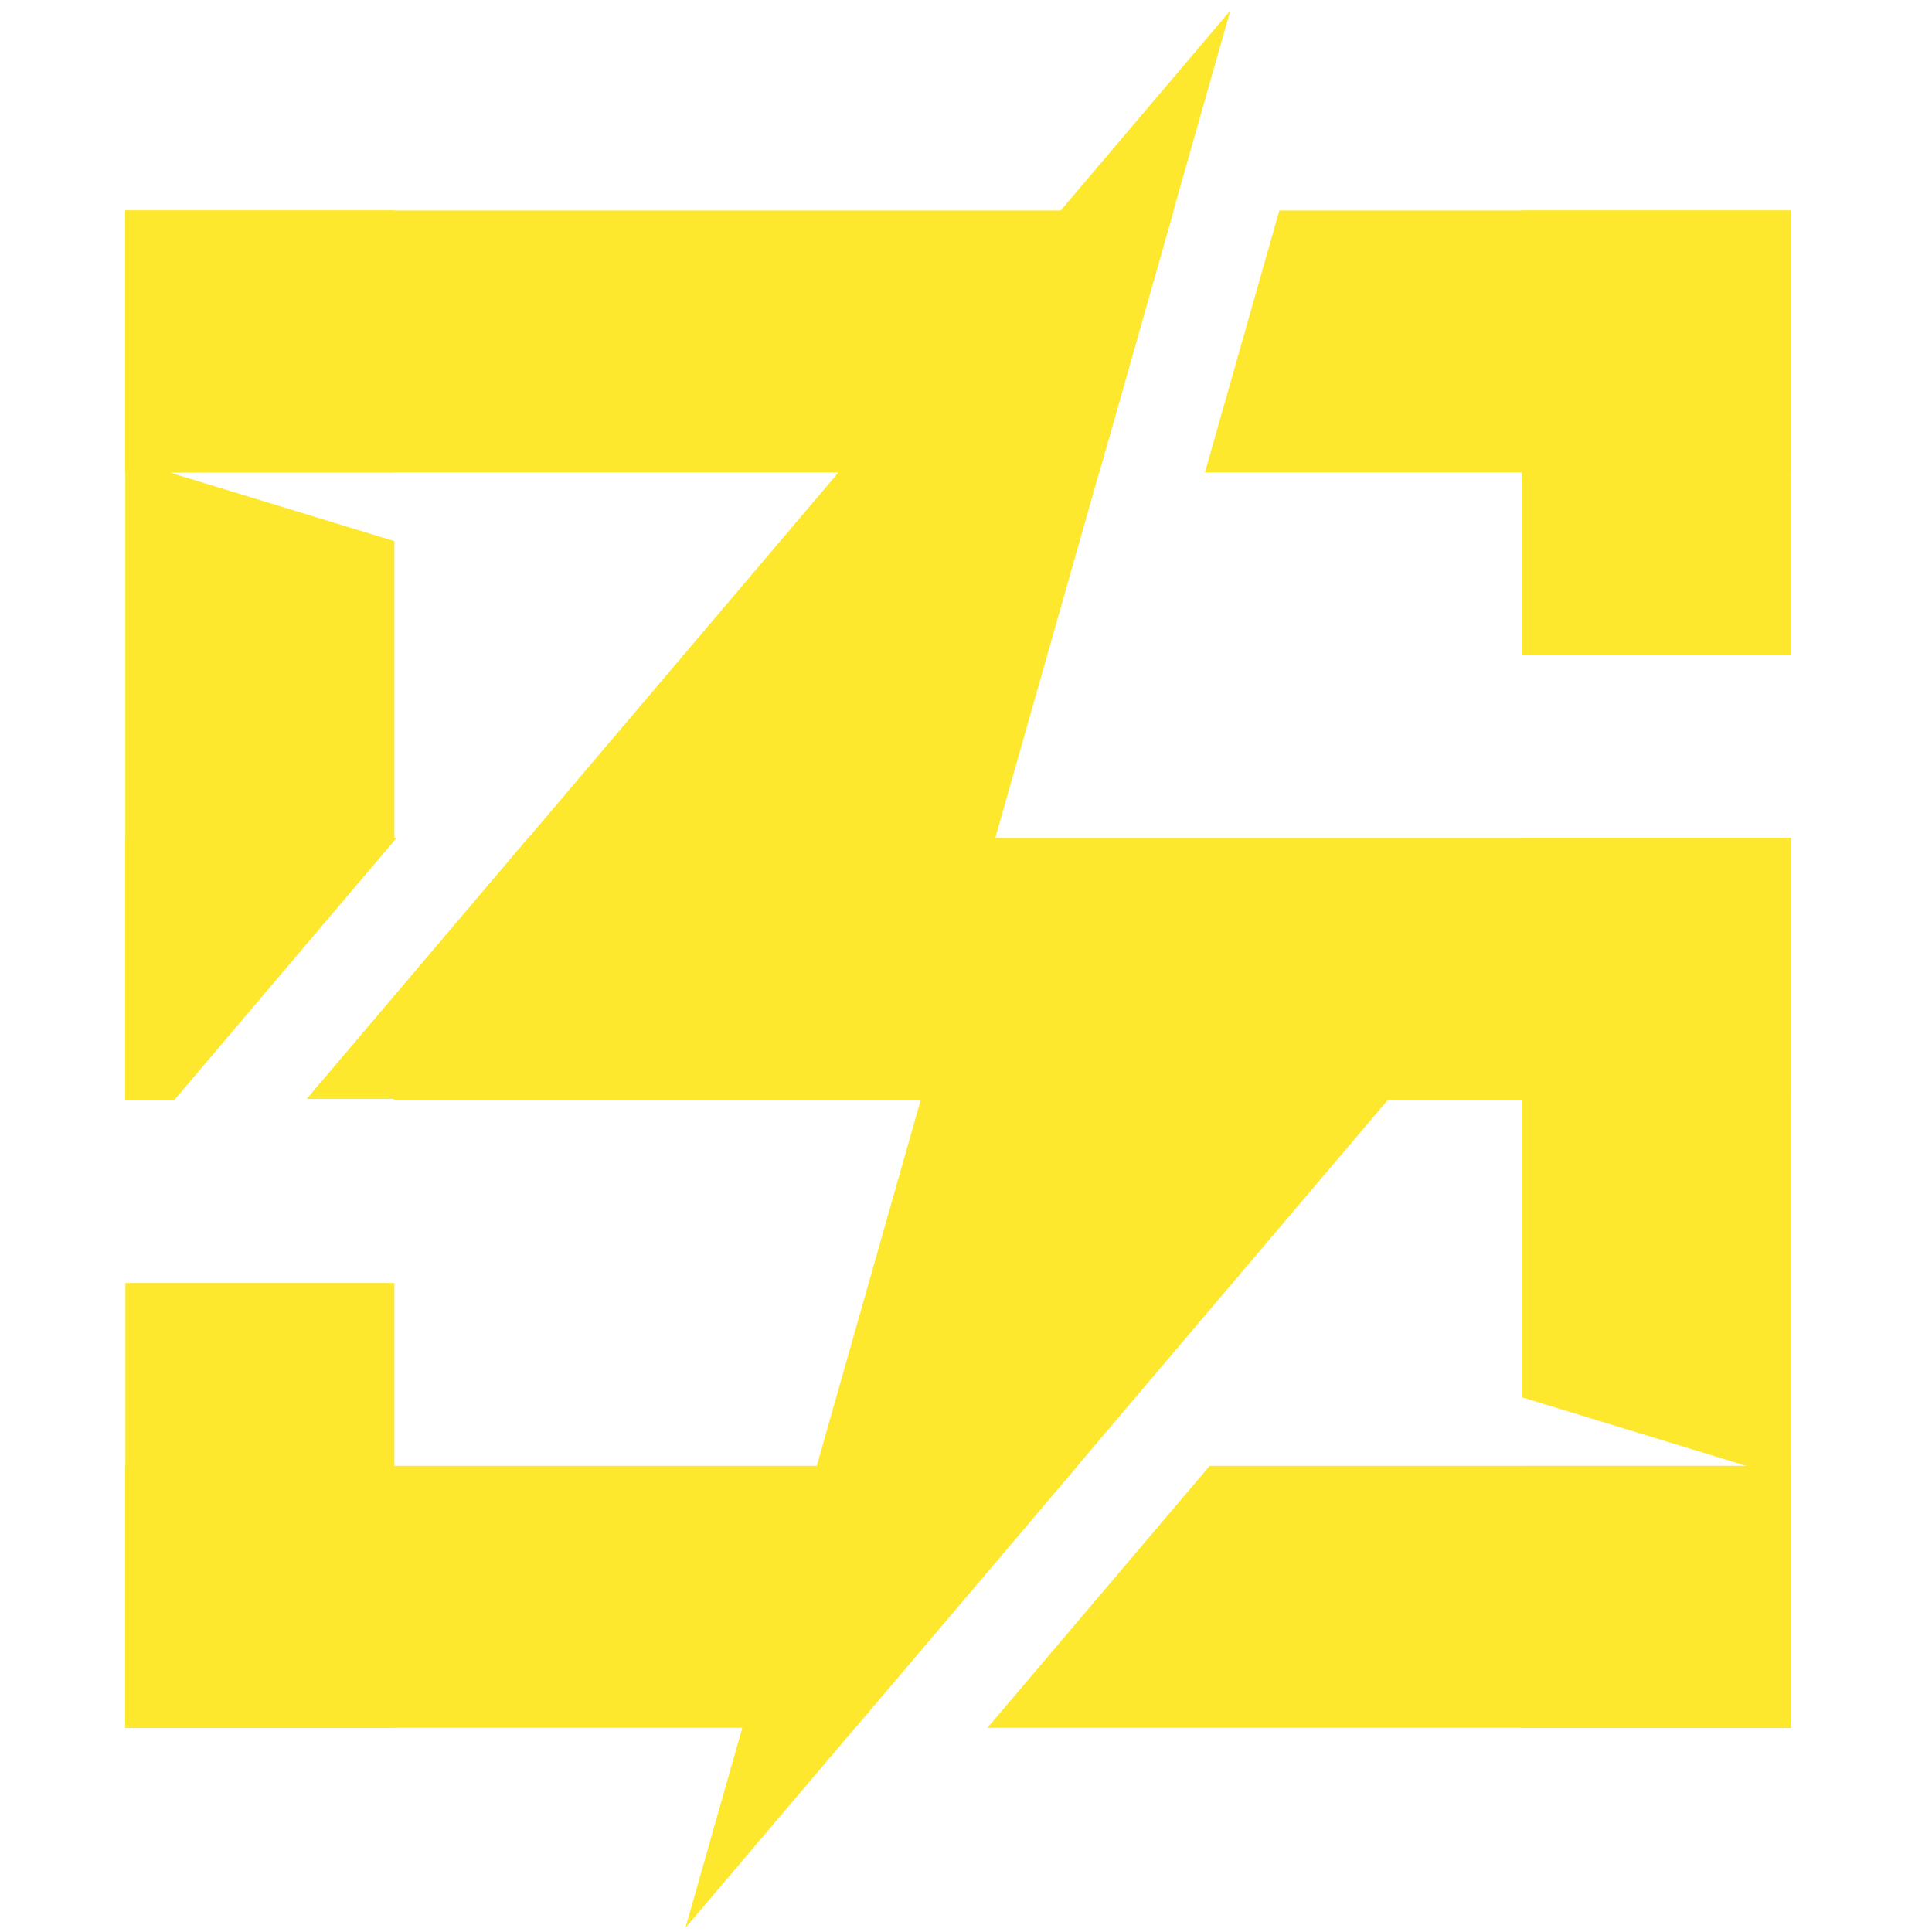 <?xml version="1.0" encoding="UTF-8" standalone="no"?>
<svg
   xmlns:dc="http://purl.org/dc/elements/1.1/"
   xmlns:cc="http://creativecommons.org/ns#"
   xmlns:rdf="http://www.w3.org/1999/02/22-rdf-syntax-ns#"
   xmlns:svg="http://www.w3.org/2000/svg"
   xmlns="http://www.w3.org/2000/svg"
   xmlns:sodipodi="http://sodipodi.sourceforge.net/DTD/sodipodi-0.dtd"
   xmlns:inkscape="http://www.inkscape.org/namespaces/inkscape"
   version="1.1"
   id="svg2"
   xml:space="preserve"
   width="455"
   height="455"
   viewBox="0 0 455 455"
   sodipodi:docname="logo.svg"
   inkscape:version="1.0.2-2 (e86c870879, 2021-01-15)"><defs
     id="defs6" /><sodipodi:namedview
     pagecolor="#fde82e"
     bordercolor="#666666"
     borderopacity="1"
     objecttolerance="10"
     gridtolerance="10"
     guidetolerance="10"
     inkscape:pageopacity="0"
     inkscape:pageshadow="2"
     inkscape:window-width="1920"
     inkscape:window-height="1057"
     id="namedview4"
     inkscape:document-rotation="0"
     showgrid="false"
     units="px"
     width="9000mm"
     height="500px"
     fit-margin-top="0"
     fit-margin-left="0"
     fit-margin-right="0"
     fit-margin-bottom="0"
     inkscape:zoom="2.7889185"
     inkscape:cx="235.21014"
     inkscape:cy="208.91341"
     inkscape:window-x="1072"
     inkscape:window-y="496"
     inkscape:window-maximized="1"
     inkscape:current-layer="g10" /><g
     id="g10"
     inkscape:groupmode="layer"
     inkscape:label="Logo Ai"
     transform="matrix(1.333,0,0,-1.333,0,1440)"><g
       id="g14"
       transform="matrix(1.639,0,0,1.596,207.357,1043.078)"><path
         d="M 0,0 -8.021,-29 H -113.03 V 0 Z"
         style="fill:#fde82e;fill-opacity:1;fill-rule:nonzero;stroke:none"
         id="path16" /></g><g
       id="g18"
       transform="matrix(1.639,0,0,1.596,316.384,1043.078)"><path
         d="m 0,0 v -29 h -63.15 l 8.019,29 z"
         style="fill:#fde82e;fill-opacity:1;fill-rule:nonzero;stroke:none"
         id="path20" /></g><g
       id="g22"
       transform="matrix(1.639,0,0,1.596,69.672,931.817)"><path
         d="m 0,0 -17.86,-21.62 -5.9,-7.151 H -29 v 29 H 0.19 Z"
         style="fill:#fde82e;fill-opacity:1;fill-rule:nonzero;stroke:none"
         id="path24" /></g><g
       id="g26"
       transform="matrix(1.639,0,0,1.596,316.384,932.183)"><path
         d="m 0,0 v -29 h -150.57 v 0.14 h -9.38 l 9.38,11.35 14.46,17.51 z"
         style="fill:#fde82e;fill-opacity:1;fill-rule:nonzero;stroke:none"
         id="path28" /></g><g
       id="g30"
       transform="matrix(1.639,0,0,1.596,69.672,996.799)"><path
         d="M 0,0 H -24.24 L 0,-7.6 v -33.12 l -17.86,-21.62 -5.9,-7.15 H -29 V 29 H 0 Z"
         style="fill:#fde82e;fill-opacity:1;fill-rule:nonzero;stroke:none"
         id="path32" /></g><g
       id="g34"
       transform="matrix(1.639,0,0,1.596,54.303,886.127)"><path
         d="M 0,0 9.38,11.35 V 0 Z"
         style="fill:#fde82e;fill-opacity:1;fill-rule:nonzero;stroke:none"
         id="path36" /></g><path
       d="m 316.39,964.491 h -47.517 v 78.587 h 47.517 z"
       style="fill:#fde82e;fill-opacity:1;fill-rule:nonzero;stroke:none;stroke-width:1.617"
       id="path38" /><g
       id="g40"
       transform="matrix(1.639,0,0,1.596,190.366,821.289)"><path
         d="m 0,0 -23.96,-29 h -78.7 V 0 Z"
         style="fill:#fde82e;fill-opacity:1;fill-rule:nonzero;stroke:none"
         id="path42"/></g><g
       id="g44"
       transform="matrix(1.639,0,0,1.596,316.384,821.289)"><path
         d="m 0,0 v -29 h -86.601 l 23.96,29 z"
         style="fill:#fde82e;fill-opacity:1;fill-rule:nonzero;stroke:none"
         id="path46" /></g><g
       id="g48"
       transform="matrix(1.639,0,0,1.596,69.672,931.817)"><path
         d="m 0,0 -17.86,-21.62 -5.9,-7.151 H -29 v 29 H 0.19 Z"
         style="fill:#fde82e;fill-opacity:1;fill-rule:nonzero;stroke:none"
         id="path50" /></g><g
       id="g52"
       transform="matrix(1.639,0,0,1.596,316.384,932.183)"><path
         d="m 0,0 v -29 h -150.57 v 0.14 h -9.38 l 9.38,11.35 14.46,17.51 z"
         style="fill:#fde82e;fill-opacity:1;fill-rule:nonzero;stroke:none"
         id="path54" /></g><g
       id="g56"
       transform="matrix(1.639,0,0,1.596,316.384,932.183)"><path
         d="m 0,0 v -98.49 h -29 v 29 H -4.76 L -29,-61.89 V 0 Z"
         style="fill:#fde82e;fill-opacity:1;fill-rule:nonzero;stroke:none"
         id="path58" /></g><path
       d="M 22.155,853.598 H 69.672 V 775.011 H 22.155 Z"
       style="fill:#fde82e;fill-opacity:1;fill-rule:nonzero;stroke:none;stroke-width:1.617"
       id="path60" /><g
       id="g62"
       transform="matrix(1.639,0,0,1.596,284.236,931.96)"><path
         d="m 0,0 -9.38,-11.35 -14.46,-17.51 -33.45,-40.49 -23.96,-29 -18.28,-22.13 6.12,22.13 8.03,29 11.199,40.49 0.041,0.14 h -66.19 l 9.38,11.35 14.46,17.51 33.45,40.49 23.96,29 18.28,22.13 -6.12,-22.13 -8.02,-29 L -66.14,0.14 -66.181,0 Z"
         style="fill:#fde82e;fill-opacity:1;fill-rule:nonzero;stroke:none"
         id="path64" /></g></g></svg>
